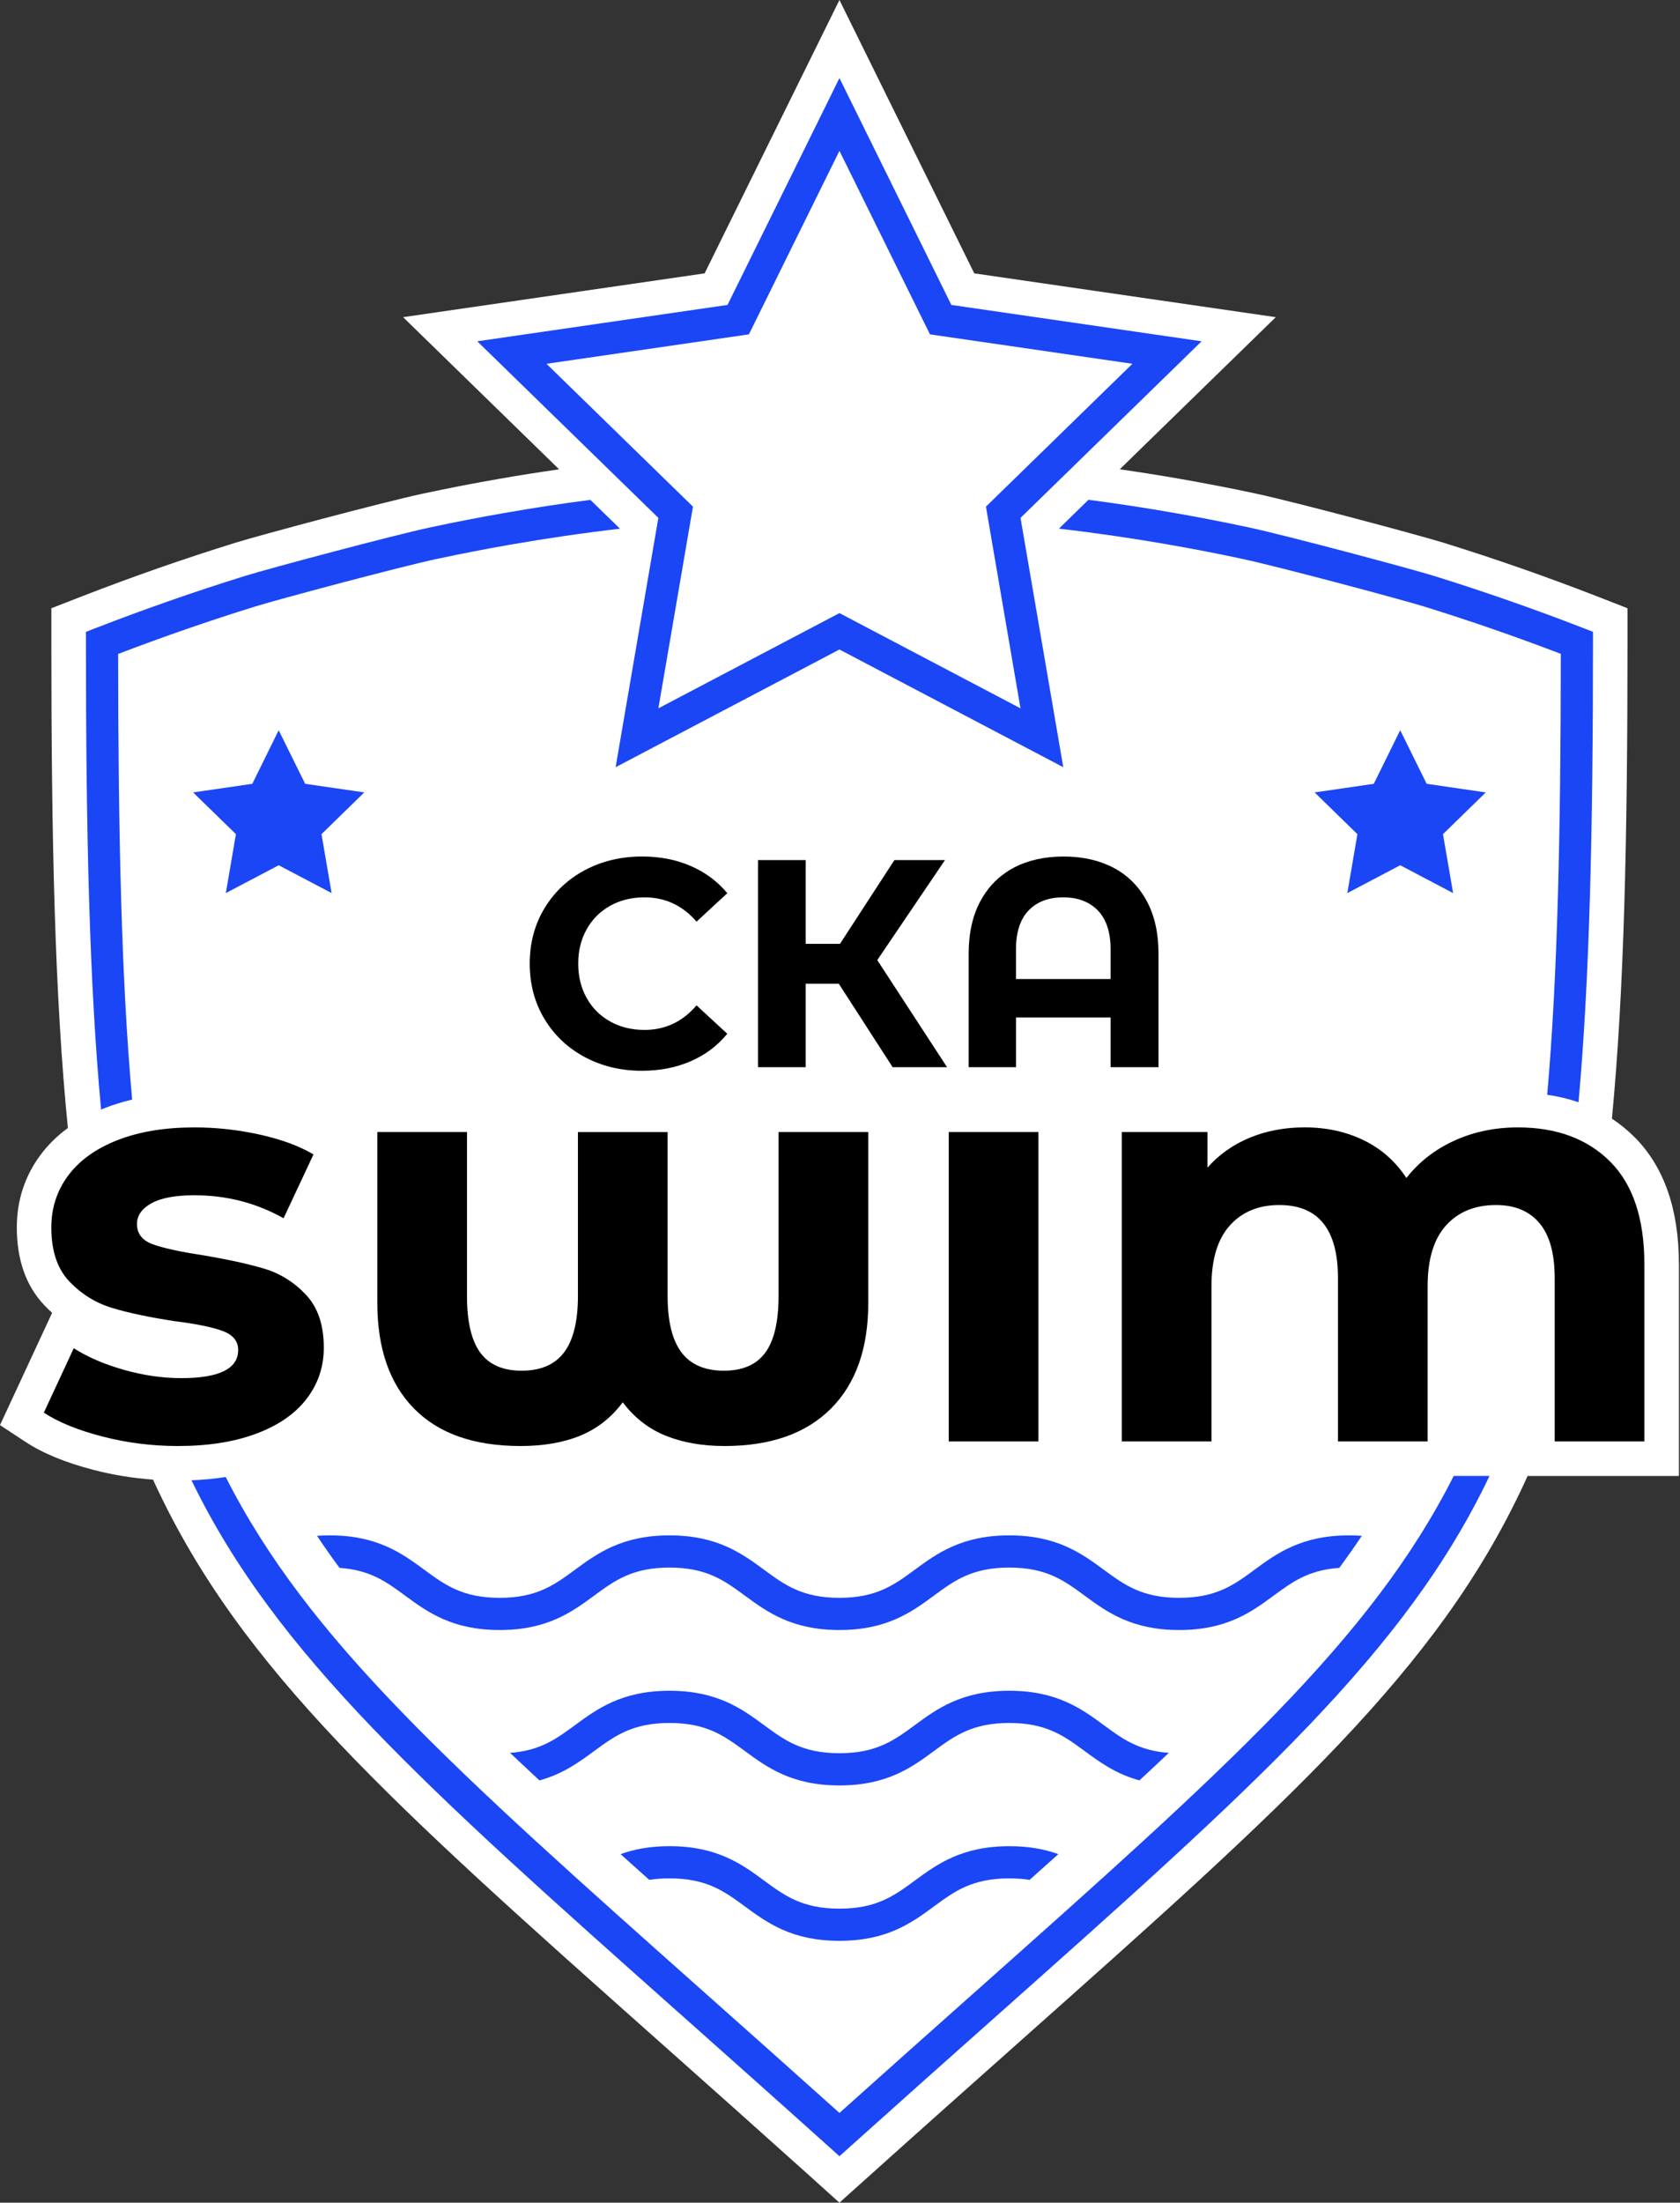 <svg width="132" height="173" viewBox="0 0 132 173" fill="none" xmlns="http://www.w3.org/2000/svg">
<rect x="0" y="0" width="132" height="173" fill="#333333" stroke="none"/>
<path d="M131.915 99.297C131.915 94.985 130.742 91.627 128.432 89.315C127.881 88.764 127.287 88.281 126.65 87.86C127.615 77.788 127.875 65.704 127.875 50.49V47.772L125.337 46.781C121.422 45.265 117.44 43.875 113.501 42.653L113.446 42.635C111.523 42.039 101.832 39.443 98.697 38.772L98.604 38.75C96.703 38.345 94.731 37.964 92.719 37.611L92.673 37.603C91.126 37.332 89.558 37.086 87.981 36.858L100.239 24.911L76.55 21.47L65.956 0L55.363 21.47L31.672 24.911L43.93 36.861C42.355 37.087 40.787 37.334 39.241 37.605L39.157 37.62C37.265 37.948 35.301 38.329 33.337 38.748L33.236 38.768C30.115 39.435 20.401 42.035 18.483 42.631L18.441 42.645C14.501 43.867 10.509 45.259 6.572 46.785L4.035 47.772V50.492C4.035 66.075 4.31 78.376 5.334 88.593C4.497 89.203 3.783 89.906 3.192 90.697C1.951 92.359 1.321 94.28 1.321 96.407C1.321 98.957 2.051 101.014 3.494 102.527C3.69 102.73 3.891 102.925 4.096 103.109L0 111.93L1.952 113.215C3.36 114.143 5.135 114.875 7.376 115.454C8.892 115.845 10.45 116.097 12.023 116.212C12.076 116.326 12.13 116.443 12.183 116.557C18.974 131.167 30.711 141.598 52.014 160.537L52.658 161.109C56.028 164.106 59.511 167.206 63.299 170.609L65.954 173L68.618 170.611C72.57 167.06 76.193 163.84 79.695 160.726L79.902 160.541C101.208 141.6 112.945 131.168 119.734 116.559C119.833 116.348 119.929 116.137 120.024 115.924H131.917V99.297H131.915Z" fill="white"/>
<path d="M46.388 39.261C44.161 39.547 41.917 39.891 39.684 40.282L39.634 40.29C37.727 40.623 35.795 40.996 33.882 41.407L33.803 41.423C30.831 42.059 21.152 44.645 19.296 45.221L19.247 45.235C15.348 46.447 11.413 47.819 7.559 49.314L6.752 49.628V50.494C6.752 65.506 7.028 77.359 7.942 87.146C8.051 87.1 8.16 87.057 8.268 87.013C8.935 86.755 9.64 86.537 10.383 86.364C9.534 76.907 9.291 65.554 9.283 51.361C12.823 50.009 16.422 48.761 20.009 47.648L20.06 47.632C21.872 47.071 31.41 44.52 34.332 43.897L34.413 43.881C36.292 43.478 38.197 43.111 40.069 42.783L40.146 42.769C42.985 42.276 45.861 41.855 48.71 41.526H48.714L46.388 39.261ZM124.358 49.312C120.504 47.817 116.569 46.445 112.668 45.233L112.645 45.227C110.797 44.653 101.086 42.057 98.111 41.421L98.039 41.405C96.13 40.998 94.19 40.621 92.281 40.288L92.21 40.276C89.993 39.889 87.752 39.545 85.523 39.255L83.201 41.52L83.223 41.522C86.06 41.851 88.938 42.27 91.773 42.763L91.844 42.777C93.728 43.105 95.635 43.474 97.516 43.875L97.578 43.889C100.503 44.514 110.035 47.061 111.9 47.64L111.918 47.644C115.491 48.753 119.094 49.999 122.634 51.355C122.626 65.362 122.389 76.605 121.566 85.987C122.431 86.109 123.252 86.305 124.026 86.571C124.899 76.895 125.163 65.212 125.163 50.488V49.622L124.358 49.312ZM114.885 115.922H114.22C107.723 128.788 96.361 138.89 76.416 156.624C73.095 159.575 69.67 162.622 65.957 165.952C62.243 162.618 58.818 159.575 55.497 156.62C35.593 138.927 24.239 128.831 17.735 116.005C16.88 116.139 15.983 116.226 15.046 116.263C21.673 129.939 33.384 140.347 53.817 158.511C57.385 161.686 61.076 164.965 65.11 168.592L65.957 169.352L66.803 168.592C70.837 164.969 74.528 161.686 78.096 158.515C98.701 140.198 110.434 129.767 117.033 115.922H114.885Z" fill="#1B46F5"/>
<path d="M77.466 39.79L80.185 55.633L65.957 48.153L51.731 55.633L54.447 39.79L42.94 28.571L58.844 26.261L65.957 11.847L73.07 26.261L88.976 28.571L77.466 39.79Z" fill="white"/>
<path d="M83.543 60.257L65.956 51.012L48.37 60.257L51.728 40.675L37.5 26.806L57.163 23.949L65.956 6.132L74.749 23.949L94.412 26.806L80.184 40.675L83.543 60.257ZM65.956 48.153L80.182 55.633L77.466 39.792L88.975 28.573L73.069 26.261L65.956 11.847L58.843 26.261L42.937 28.573L54.447 39.792L51.73 55.633L65.956 48.153Z" fill="#1B46F5"/>
<path fill-rule="evenodd" clip-rule="evenodd" d="M25.26 65.516L26.056 70.144L21.91 67.964L21.898 67.958L17.744 70.144L18.536 65.516L15.174 62.237L19.823 61.562L21.898 57.353L21.91 57.377L23.977 61.562L28.622 62.237L25.26 65.516Z" fill="#1B46F5"/>
<path fill-rule="evenodd" clip-rule="evenodd" d="M113.377 65.516L114.173 70.144L110.029 67.964L110.015 67.958L105.861 70.144L106.653 65.516L103.291 62.237L107.94 61.562L110.015 57.353L110.029 57.377L112.094 61.562L116.739 62.237L113.377 65.516Z" fill="#1B46F5"/>
<path d="M50.637 80.891C49.632 80.891 48.734 80.67 47.941 80.228C47.153 79.788 46.533 79.174 46.093 78.38C45.652 77.592 45.431 76.692 45.431 75.683C45.431 74.678 45.652 73.78 46.093 72.99C46.533 72.199 47.151 71.583 47.941 71.143C48.732 70.698 49.63 70.479 50.637 70.479C52.264 70.479 53.628 71.115 54.73 72.386L57.146 70.152C56.372 69.224 55.417 68.511 54.276 68.017C53.135 67.52 51.863 67.271 50.454 67.271C48.782 67.271 47.275 67.634 45.931 68.355C44.592 69.072 43.54 70.075 42.772 71.35C42.004 72.629 41.621 74.074 41.621 75.683C41.621 77.296 42.004 78.741 42.772 80.021C43.54 81.296 44.59 82.297 45.931 83.016C47.273 83.736 48.772 84.099 50.428 84.099C51.838 84.099 53.117 83.851 54.264 83.353C55.407 82.859 56.37 82.139 57.144 81.193L54.728 78.962C53.628 80.25 52.264 80.891 50.637 80.891Z" fill="black"/>
<path d="M68.928 75.407L74.249 67.553H70.275L65.998 74.13H63.302V67.553H59.56V83.819H63.302V77.265H65.906L70.136 83.819H74.412L68.928 75.407Z" fill="black"/>
<path d="M90.097 70.762C89.479 69.615 88.612 68.748 87.497 68.158C87.311 68.059 87.12 67.97 86.922 67.891C85.939 67.478 84.823 67.273 83.568 67.273C82.066 67.273 80.755 67.567 79.639 68.158C79.418 68.274 79.209 68.398 79.011 68.541C78.194 69.099 77.537 69.838 77.039 70.762C76.417 71.905 76.109 73.294 76.109 74.921V83.819H79.829V79.916H87.262V83.819H91.026V74.921C91.026 73.294 90.719 71.905 90.097 70.762ZM87.262 76.895H79.827V74.568C79.827 73.222 80.154 72.203 80.814 71.514C81.471 70.825 82.379 70.479 83.542 70.479C84.689 70.479 85.596 70.825 86.263 71.514C86.926 72.203 87.262 73.222 87.262 74.568V76.895Z" fill="black"/>
<path d="M8.053 112.826C6.126 112.329 4.59 111.705 3.445 110.951L5.795 105.891C6.878 106.584 8.189 107.148 9.725 107.585C11.261 108.021 12.768 108.24 14.242 108.24C17.223 108.24 18.714 107.504 18.714 106.027C18.714 105.334 18.307 104.838 17.494 104.536C16.68 104.236 15.431 103.98 13.745 103.768C11.757 103.468 10.116 103.121 8.821 102.73C7.526 102.339 6.405 101.646 5.455 100.653C4.507 99.66 4.032 98.245 4.032 96.407C4.032 94.871 4.476 93.508 5.364 92.318C6.253 91.129 7.548 90.204 9.249 89.54C10.951 88.879 12.961 88.547 15.281 88.547C16.998 88.547 18.706 88.735 20.408 89.112C22.11 89.489 23.517 90.008 24.631 90.669L22.281 95.684C20.143 94.48 17.81 93.878 15.279 93.878C13.772 93.878 12.643 94.089 11.891 94.509C11.139 94.932 10.762 95.473 10.762 96.136C10.762 96.888 11.168 97.417 11.982 97.718C12.795 98.019 14.09 98.304 15.867 98.576C17.855 98.908 19.48 99.261 20.745 99.638C22.011 100.015 23.108 100.701 24.042 101.694C24.976 102.687 25.442 104.072 25.442 105.849C25.442 107.356 24.99 108.694 24.088 109.869C23.185 111.043 21.867 111.954 20.135 112.601C18.404 113.249 16.349 113.572 13.97 113.572C11.952 113.572 9.98 113.324 8.053 112.826Z" fill="black"/>
<path d="M68.221 88.909V102.325C68.221 105.908 67.241 108.68 65.285 110.637C63.327 112.595 60.541 113.572 56.928 113.572C55.181 113.572 53.637 113.302 52.299 112.759C50.958 112.218 49.837 111.343 48.932 110.139C48.028 111.343 46.915 112.216 45.59 112.759C44.266 113.302 42.7 113.572 40.894 113.572C37.249 113.572 34.464 112.595 32.537 110.637C30.61 108.68 29.646 105.908 29.646 102.325V88.909H36.692V101.782C36.692 103.8 37.038 105.283 37.731 106.232C38.424 107.18 39.508 107.656 40.982 107.656C42.489 107.656 43.602 107.174 44.325 106.211C45.047 105.247 45.409 103.77 45.409 101.784V88.91H52.455V101.784C52.455 103.772 52.816 105.247 53.538 106.211C54.261 107.174 55.374 107.656 56.881 107.656C58.355 107.656 59.439 107.182 60.134 106.232C60.827 105.285 61.173 103.8 61.173 101.782V88.909H68.221Z" fill="black"/>
<path d="M74.545 88.909H81.591V113.211H74.545V88.909Z" fill="black"/>
<path d="M126.513 91.234C128.304 93.027 129.2 95.714 129.2 99.297V113.209H122.154V100.381C122.154 98.454 121.755 97.015 120.958 96.067C120.16 95.119 119.023 94.644 117.546 94.644C115.89 94.644 114.579 95.179 113.616 96.247C112.652 97.317 112.171 98.904 112.171 101.012V113.209H105.125V100.381C105.125 96.557 103.589 94.644 100.517 94.644C98.89 94.644 97.595 95.179 96.632 96.247C95.668 97.317 95.187 98.904 95.187 101.012V113.209H88.141V88.907H94.871V91.708C95.775 90.685 96.88 89.902 98.191 89.359C99.502 88.816 100.939 88.545 102.505 88.545C104.221 88.545 105.772 88.885 107.158 89.562C108.542 90.239 109.658 91.226 110.501 92.521C111.494 91.256 112.751 90.279 114.273 89.586C115.793 88.893 117.458 88.547 119.264 88.547C122.304 88.547 124.723 89.444 126.513 91.234Z" fill="black"/>
<path d="M107 120.624C106.437 121.469 105.847 122.308 105.227 123.143C102.814 123.307 101.533 124.249 100.07 125.325C98.349 126.59 96.4 128.024 92.647 128.024C88.896 128.024 86.946 126.588 85.224 125.325C83.613 124.14 82.222 123.118 79.3 123.118C76.378 123.118 74.986 124.14 73.375 125.325C71.656 126.59 69.705 128.024 65.952 128.024C62.201 128.024 60.251 126.588 58.529 125.325C56.918 124.14 55.526 123.118 52.604 123.118C49.683 123.118 48.291 124.14 46.68 125.325C44.96 126.59 43.01 128.024 39.257 128.024C35.504 128.024 33.555 126.588 31.834 125.325C30.371 124.249 29.09 123.307 26.679 123.143C26.059 122.308 25.469 121.469 24.906 120.624C25.226 120.601 25.56 120.589 25.911 120.589C29.662 120.589 31.613 122.024 33.334 123.287C34.945 124.472 36.337 125.495 39.259 125.495C42.181 125.495 43.572 124.472 45.183 123.287C46.905 122.022 48.853 120.589 52.606 120.589C56.357 120.589 58.308 122.024 60.029 123.287C61.64 124.472 63.032 125.495 65.954 125.495C68.876 125.495 70.268 124.472 71.879 123.287C73.6 122.022 75.549 120.589 79.302 120.589C83.053 120.589 85.003 122.024 86.725 123.287C88.336 124.472 89.727 125.495 92.649 125.495C95.571 125.495 96.963 124.472 98.574 123.287C100.293 122.022 102.244 120.589 105.997 120.589C106.344 120.589 106.68 120.601 107 120.624Z" fill="#1B46F5"/>
<path d="M91.836 137.672C91.088 138.38 90.318 139.101 89.524 139.835C87.662 139.322 86.391 138.388 85.226 137.531C83.615 136.347 82.224 135.324 79.302 135.324C76.38 135.324 74.988 136.347 73.377 137.531C71.658 138.797 69.707 140.23 65.954 140.23C62.203 140.23 60.253 138.797 58.531 137.531C56.92 136.347 55.528 135.324 52.606 135.324C49.685 135.324 48.293 136.347 46.682 137.531C45.517 138.388 44.248 139.322 42.386 139.835C41.594 139.101 40.824 138.38 40.076 137.672C42.457 137.5 43.73 136.562 45.184 135.492C46.905 134.227 48.853 132.793 52.606 132.793C56.358 132.793 58.308 134.227 60.029 135.492C61.641 136.677 63.032 137.699 65.954 137.699C68.876 137.699 70.268 136.677 71.879 135.492C73.6 134.227 75.549 132.793 79.302 132.793C83.053 132.793 85.003 134.227 86.725 135.492C88.178 136.562 89.453 137.5 91.836 137.672Z" fill="#1B46F5"/>
<path d="M83.156 145.626C82.418 146.287 81.666 146.96 80.896 147.647C80.418 147.57 79.891 147.529 79.303 147.529C76.381 147.529 74.989 148.551 73.378 149.736C71.659 151.001 69.708 152.435 65.955 152.435C62.204 152.435 60.254 150.999 58.532 149.736C56.921 148.551 55.529 147.529 52.608 147.529C52.019 147.529 51.494 147.57 51.016 147.647L49.875 146.627L48.758 145.626C49.806 145.247 51.052 145 52.609 145C56.361 145 58.311 146.433 60.032 147.699C61.644 148.883 63.035 149.908 65.957 149.908C68.879 149.908 70.271 148.885 71.882 147.701C73.603 146.435 75.552 145.002 79.305 145.002C80.86 145 82.108 145.247 83.156 145.626Z" fill="#1B46F5"/>
</svg>
